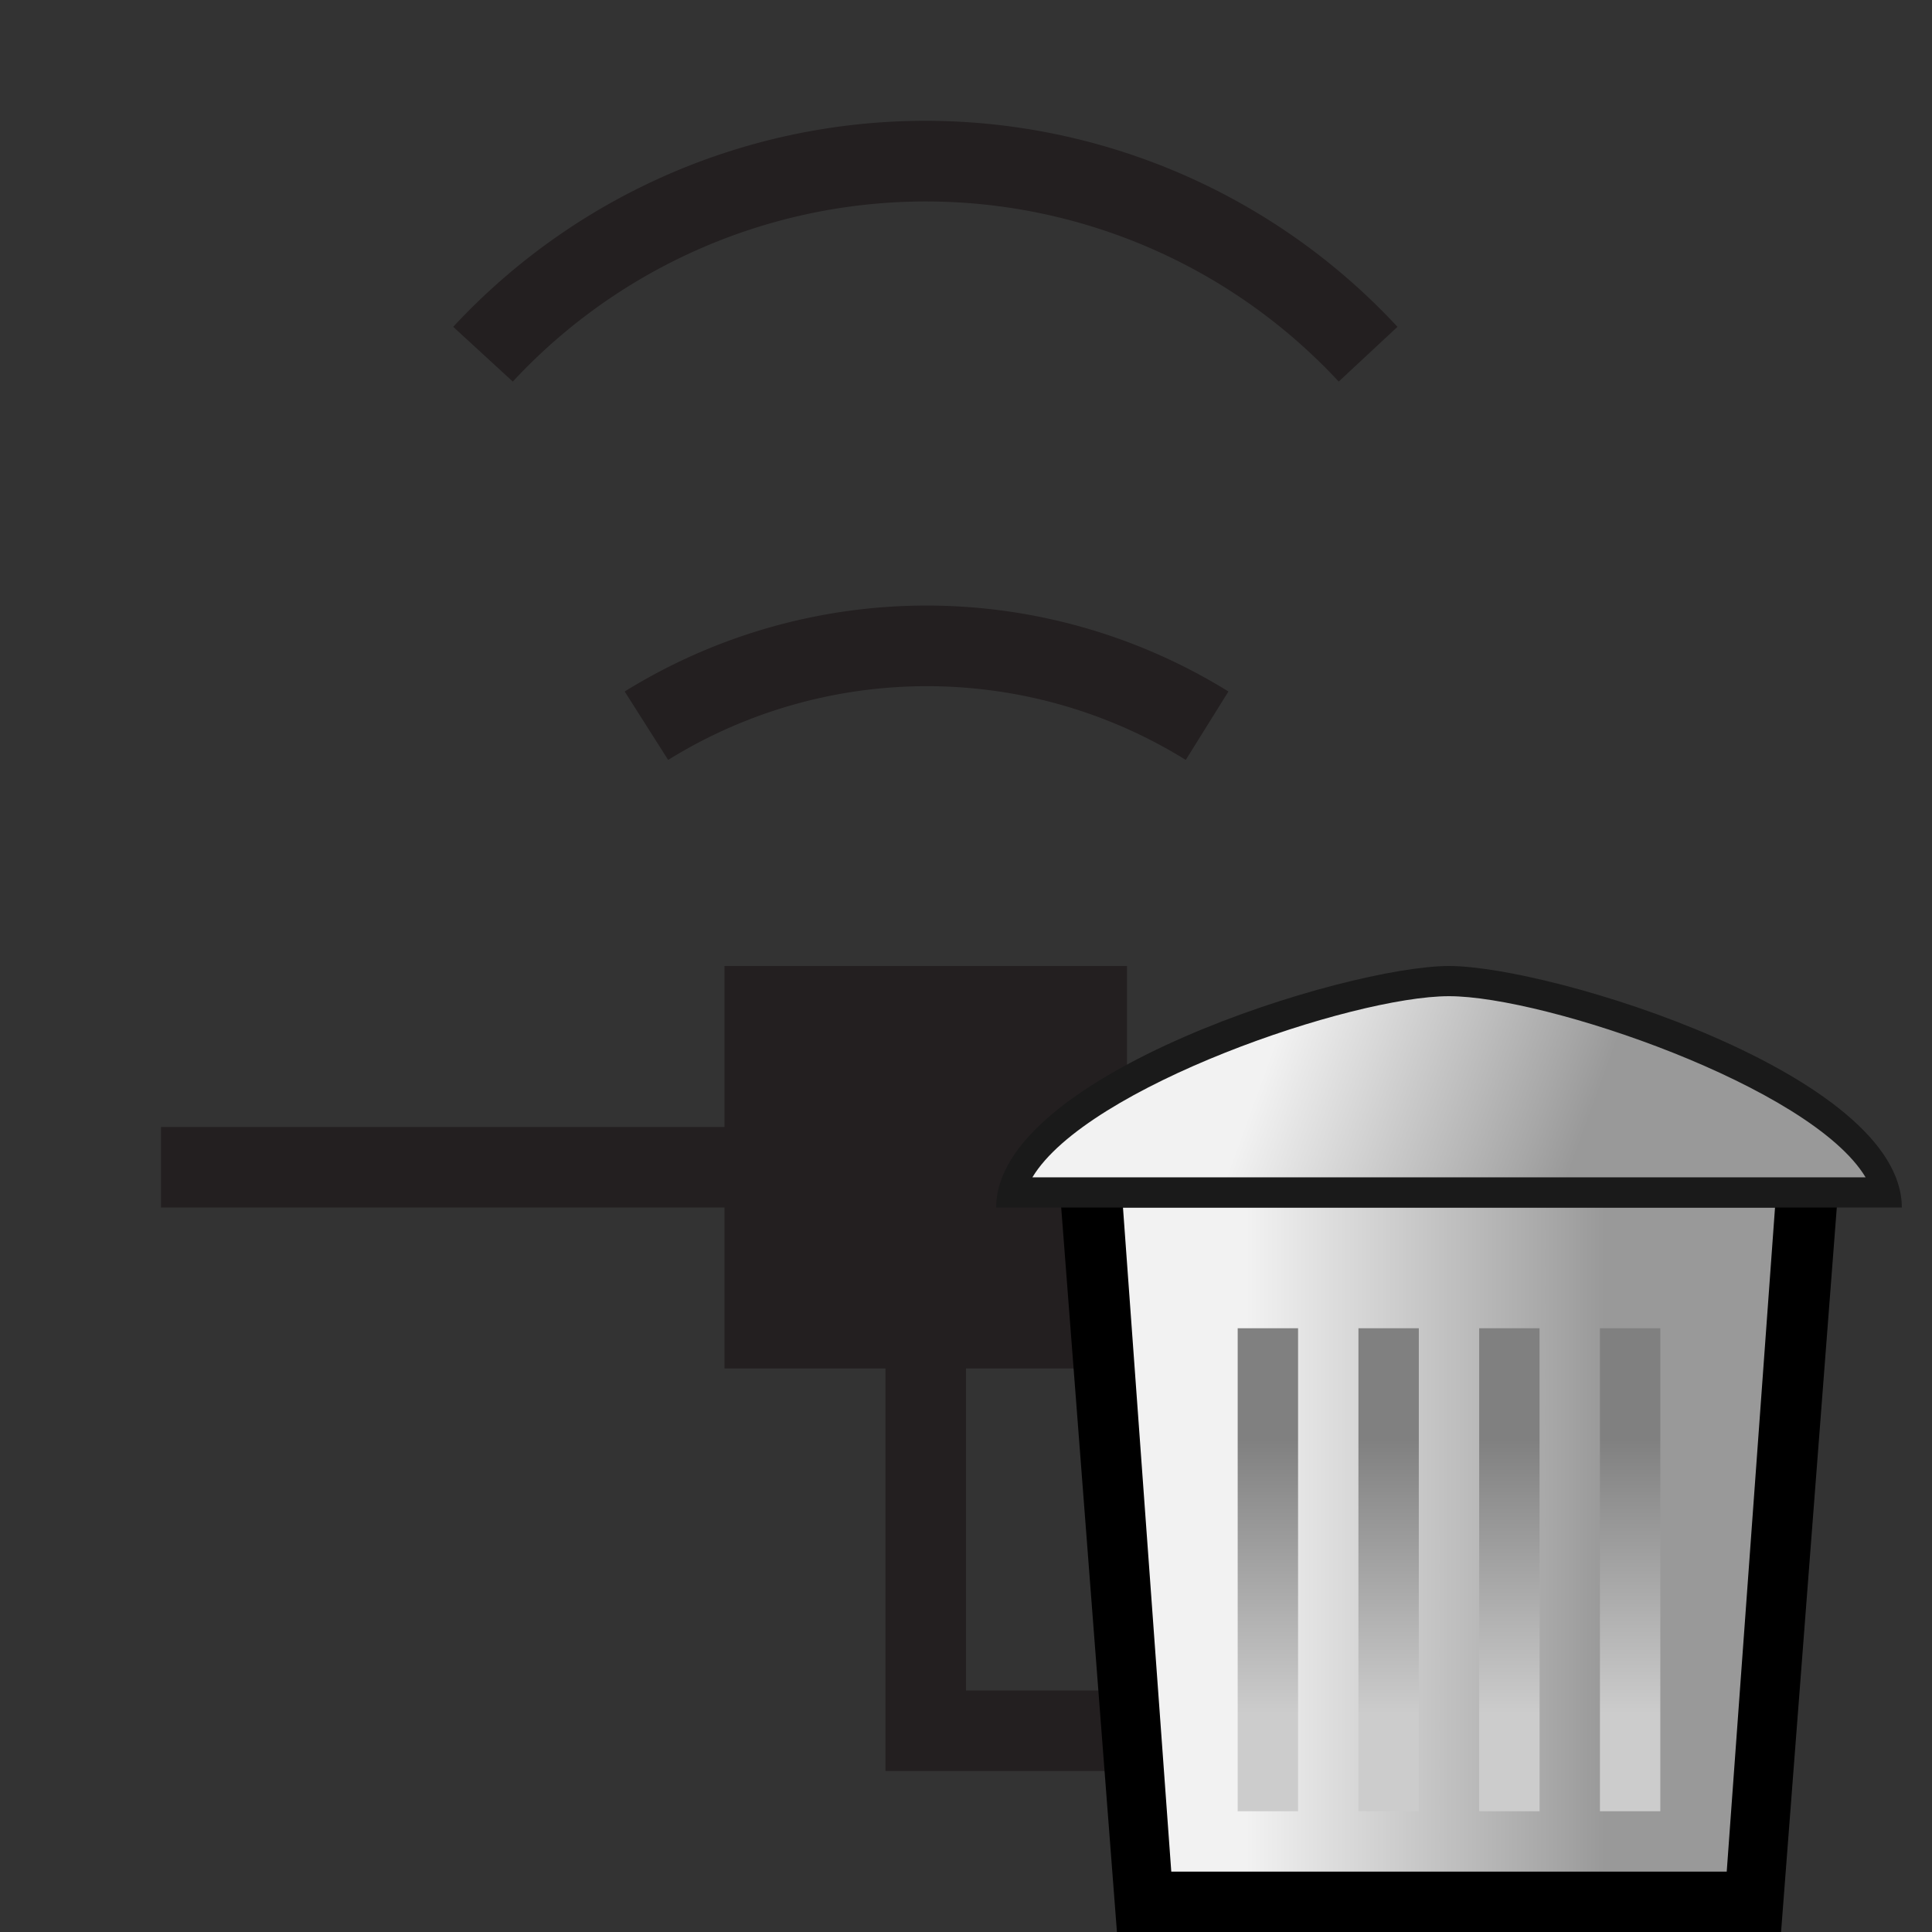 <?xml version="1.0" encoding="utf-8"?>
<!-- Generator: Adobe Illustrator 20.1.0, SVG Export Plug-In . SVG Version: 6.00 Build 0)  -->
<svg version="1.1" id="Layer_1" xmlns="http://www.w3.org/2000/svg" xmlns:xlink="http://www.w3.org/1999/xlink" x="0px" y="0px"
	 width="24px" height="24px" viewBox="0 0 24 24" enable-background="new 0 0 24 24" xml:space="preserve">
<rect x="0" y="0" width="24" height="24" fill="#333333" stroke="none"/>
<style type="text/css">
	.st0{fill:#0093FF;}
	.st1{fill:#FFFFFF;}
	.st2{fill:url(#SVGID_1_);}
	.st3{fill:url(#SVGID_2_);}
    .st4{fill:#231f20;}
	.st5{fill:url(#SVGID_3_);}
	.st6{fill:url(#SVGID_4_);}
	.st7{opacity:0.5;}
	.st8{fill:url(#SVGID_5_);}
	.st9{fill:#333333;}
	.st10{fill:url(#SVGID_6_);}
	.st21{fill:#1A1A1A;}
</style>
<g>
    
    <path class="st4" d="m14,17v-2h8v-1h-8v-2h-5v2h-7v1h7v2h2v5h11v-1h-10v-4h2z"/>
    <path class="st4" d="m14.73,9.44a6.1,6.1 0 0 0 -6.43,0l-0.54,-0.85a7.12,7.12 0 0 1 7.5,0l-0.53,0.85z"/>
    <path class="st4" d="m6.37,4.74l-0.74,-0.68a8,8 0 0 1 11.73,0l-0.73,0.68a7,7 0 0 0 -10.26,0z"/>
    <svg version="1.1" id="Layer_2" xmlns="http://www.w3.org/2000/svg" xmlns:xlink="http://www.w3.org/1999/xlink" x="12px" y="12px" width="12px" height="12px" viewBox="0 0 16 16" xml:space="preserve">
    <linearGradient id="SVGID_1_" gradientUnits="userSpaceOnUse" x1="2.5" y1="9.5" x2="13.019" y2="9.5">
        <stop  offset="0.203" style="stop-color:#F2F2F2"/>
        <stop  offset="0.684" style="stop-color:#A7A7A7"/>
        <stop  offset="0.768" style="stop-color:#999999"/>
    </linearGradient>
    <polygon class="st2" points="3,15.5 2,3.5 14,3.5 13,15.5"/>
    <path class="st15" d="M13.4,4l-0.8,11H3.4L2.6,4H13.4 M14.5,3h-13l1,13h11L14.5,3L14.5,3z"/>
	<linearGradient id="SVGID_2_" gradientUnits="userSpaceOnUse" x1="5" y1="14" x2="5" y2="6">
		<stop  offset="0.203" style="stop-color:#CCCCCC"/>
		<stop  offset="0.763" style="stop-color:#818181"/>
		<stop  offset="0.768" style="stop-color:#808080"/>
	</linearGradient>
	<rect x="4.5" y="6" class="st3" width="1" height="8"/>
	<linearGradient id="SVGID_3_" gradientUnits="userSpaceOnUse" x1="7" y1="14" x2="7" y2="6">
		<stop  offset="0.203" style="stop-color:#CCCCCC"/>
		<stop  offset="0.763" style="stop-color:#818181"/>
		<stop  offset="0.768" style="stop-color:#808080"/>
	</linearGradient>
	<rect x="6.5" y="6" class="st5" width="1" height="8"/>
	<linearGradient id="SVGID_4_" gradientUnits="userSpaceOnUse" x1="9" y1="14" x2="9" y2="6">
		<stop  offset="0.203" style="stop-color:#CCCCCC"/>
		<stop  offset="0.763" style="stop-color:#818181"/>
		<stop  offset="0.768" style="stop-color:#808080"/>
	</linearGradient>
	<rect x="8.5" y="6" class="st6" width="1" height="8"/>
	<linearGradient id="SVGID_5_" gradientUnits="userSpaceOnUse" x1="11" y1="14" x2="11" y2="6">
		<stop  offset="0.203" style="stop-color:#CCCCCC"/>
		<stop  offset="0.763" style="stop-color:#818181"/>
		<stop  offset="0.768" style="stop-color:#808080"/>
	</linearGradient>
	<rect x="10.5" y="6" class="st8" width="1" height="8"/>
	<g>
		<linearGradient id="SVGID_6_" gradientUnits="userSpaceOnUse" x1="3.061" y1="1.293" x2="11.922" y2="4.526">
			<stop  offset="0.203" style="stop-color:#F2F2F2"/>
			<stop  offset="0.684" style="stop-color:#A7A7A7"/>
			<stop  offset="0.768" style="stop-color:#999999"/>
		</linearGradient>
		<path class="st10" d="M0.8,3.8C1.2,1.9,6.4,0.2,8,0.2s6.8,1.6,7.2,3.5H0.8z"/>
		<path class="st21" d="M8,0.5c1.6,0,6,1.5,6.9,3H1.1C2,2,6.4,0.5,8,0.5 M8,0C6.3,0,0.5,1.8,0.5,4h15C15.5,1.8,9.7,0,8,0L8,0z"/>
	</g>
    </svg>
</g>
</svg>
